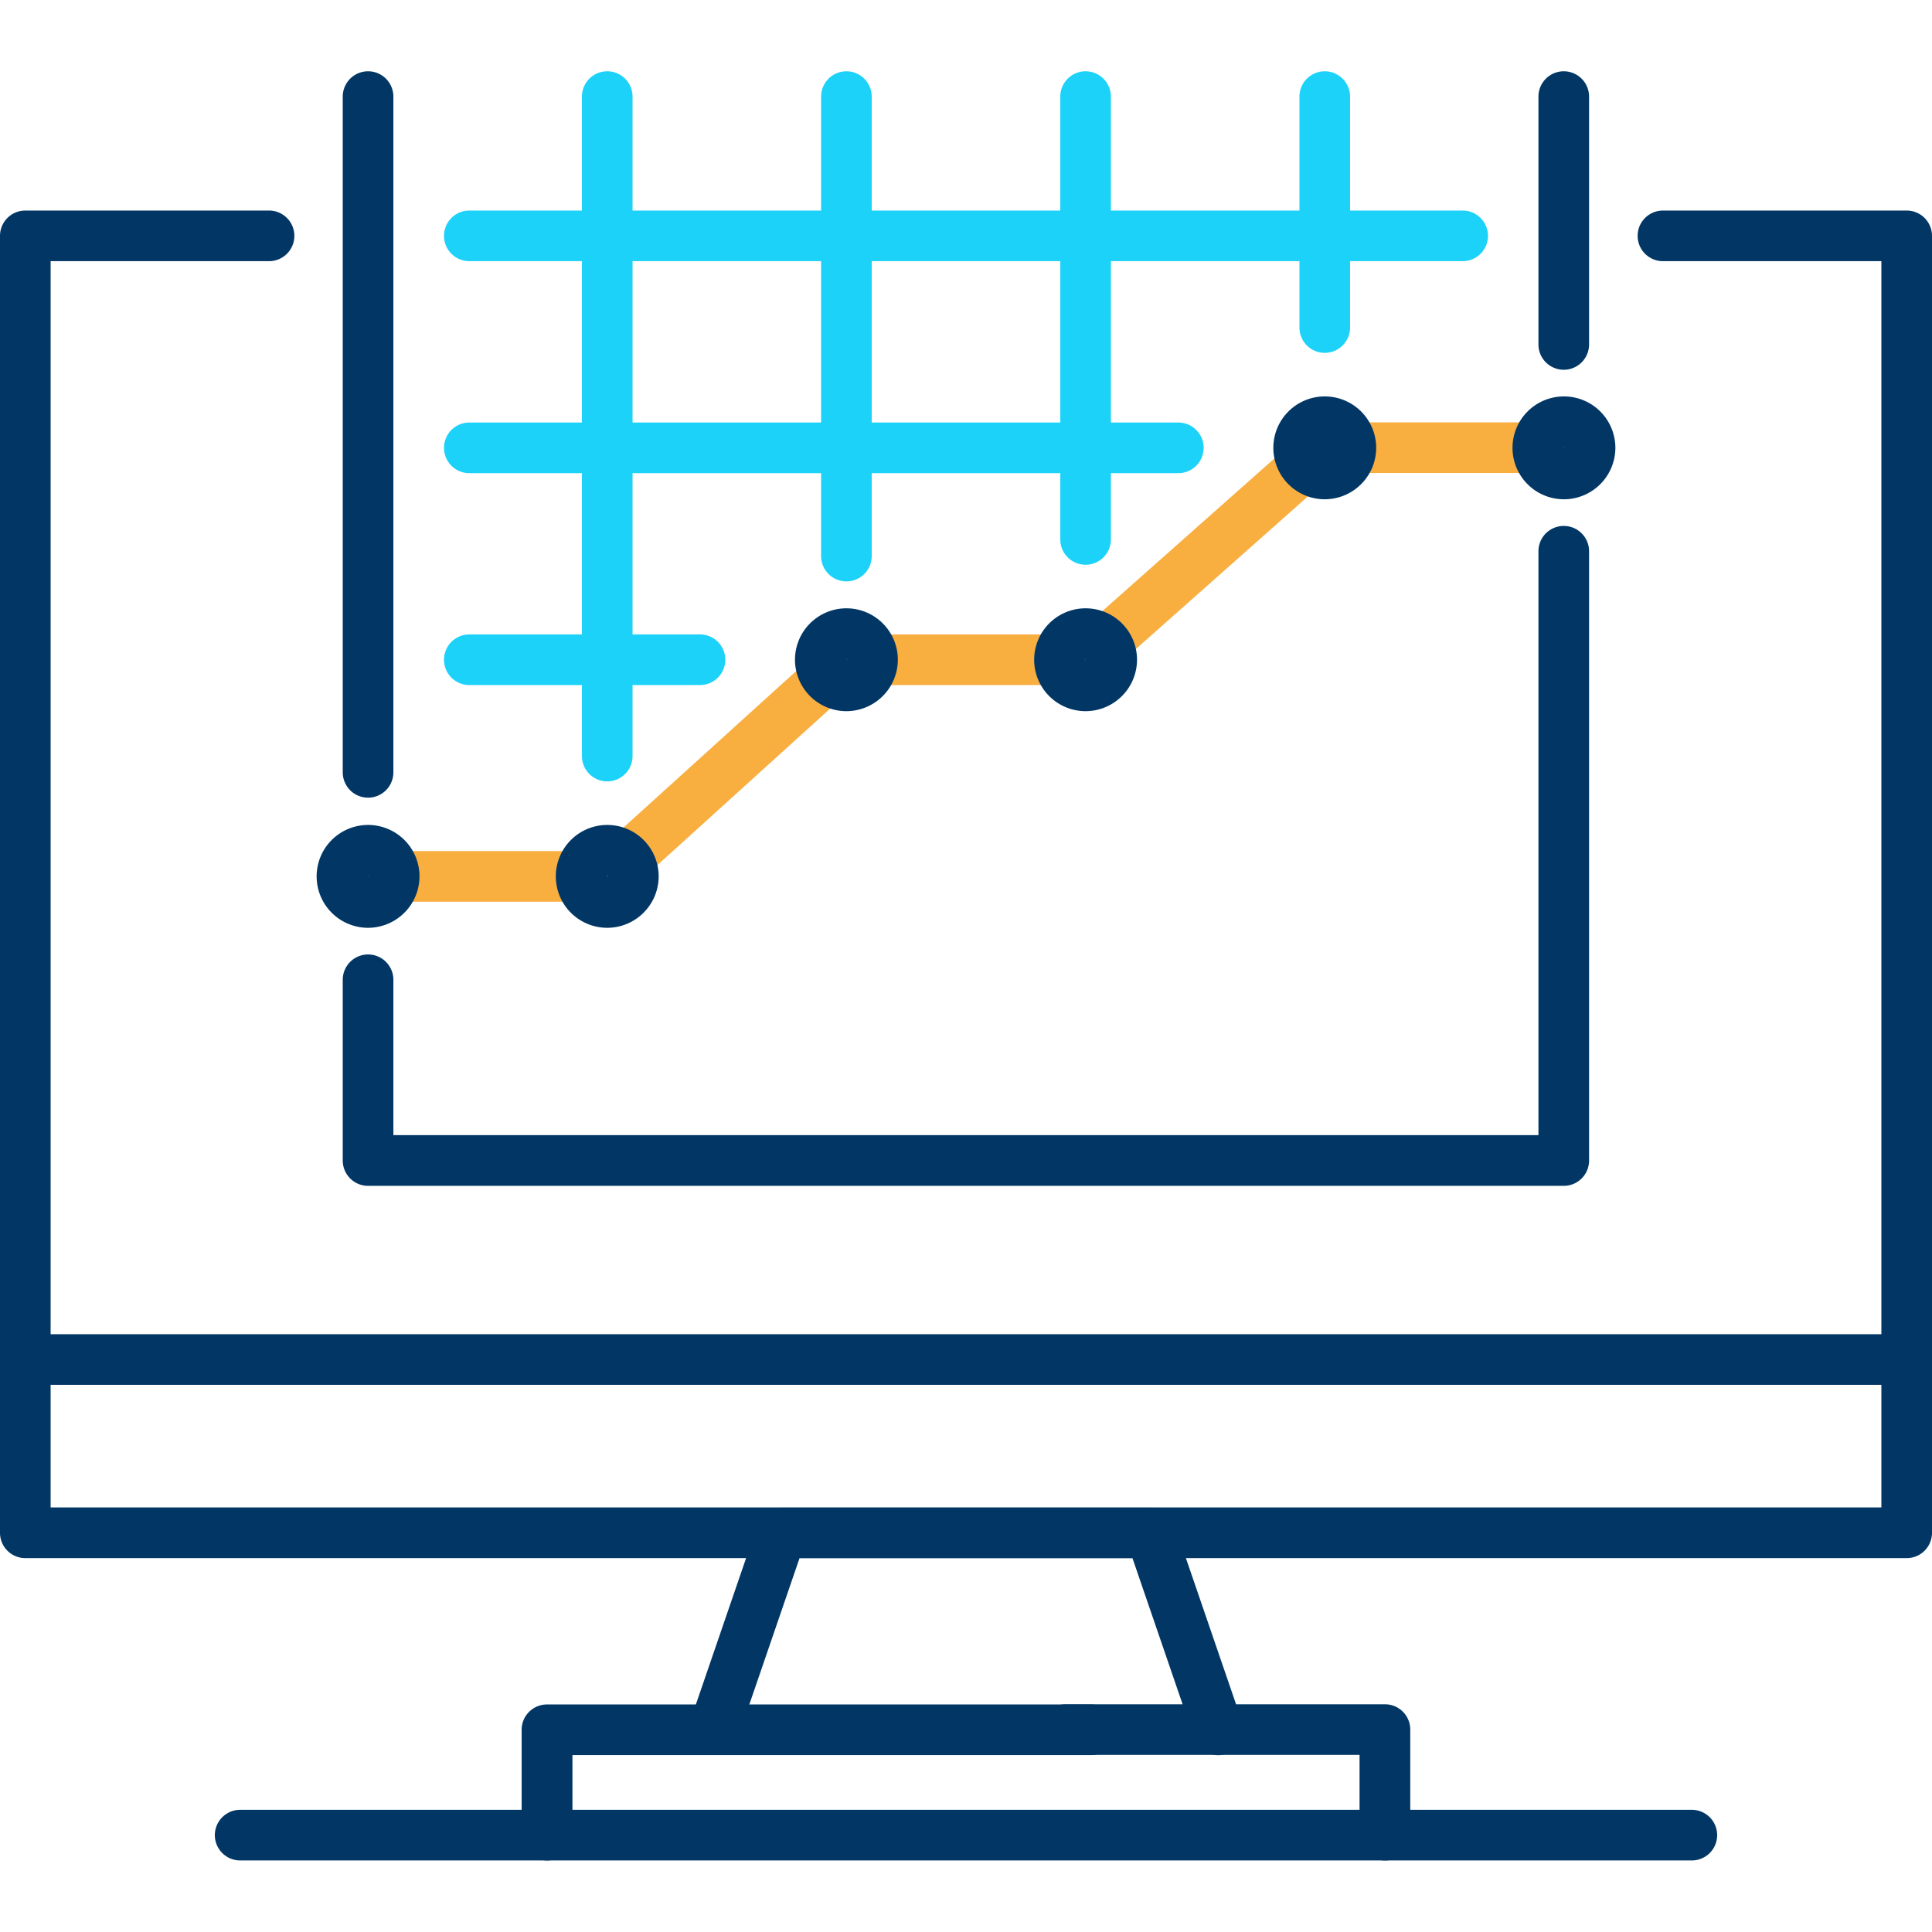 <svg id="Layer_1" data-name="Layer 1" xmlns="http://www.w3.org/2000/svg" viewBox="0 0 216 216"><defs><style>.bfhc-1{fill:#023765;}.bfhc-2{fill:#1dd2f9;}.bfhc-3{fill:#f9ae40;}</style></defs><path class="bfhc-1" d="M213.17,154.81H2.83A2.83,2.83,0,0,1,0,152V26.37a2.83,2.83,0,0,1,2.83-2.83H30.08a2.83,2.83,0,0,1,0,5.66H5.66v120H210.34V29.2H185.92a2.83,2.83,0,1,1,0-5.66h27.25A2.83,2.83,0,0,1,216,26.37V152A2.83,2.83,0,0,1,213.17,154.81Z"/><path class="bfhc-1" d="M213.17,174.2H2.83A2.83,2.83,0,0,1,0,171.37V152a2.83,2.83,0,0,1,2.83-2.83H213.17A2.83,2.83,0,0,1,216,152v19.39A2.83,2.83,0,0,1,213.17,174.2ZM5.66,168.53H210.34V154.81H5.66Z"/><path class="bfhc-2" d="M67.89,87.36a2.83,2.83,0,0,1-2.83-2.83V10.8a2.83,2.83,0,0,1,5.66,0V84.53A2.83,2.83,0,0,1,67.89,87.36Z"/><path class="bfhc-2" d="M121.37,63.14a2.83,2.83,0,0,1-2.83-2.83V10.8a2.83,2.83,0,1,1,5.66,0V60.31A2.83,2.83,0,0,1,121.37,63.14Z"/><path class="bfhc-2" d="M94.63,65A2.83,2.83,0,0,1,91.8,62.2V10.8a2.83,2.83,0,1,1,5.66,0V62.2A2.83,2.83,0,0,1,94.63,65Z"/><path class="bfhc-2" d="M131.74,52.9H52.47a2.83,2.83,0,0,1,0-5.66h79.27a2.83,2.83,0,0,1,0,5.66Z"/><path class="bfhc-2" d="M78.26,76.59H52.47a2.83,2.83,0,0,1,0-5.66H78.26a2.83,2.83,0,0,1,0,5.66Z"/><path class="bfhc-2" d="M148.11,39.45a2.83,2.83,0,0,1-2.83-2.83V10.8a2.83,2.83,0,1,1,5.66,0V36.62A2.83,2.83,0,0,1,148.11,39.45Z"/><path class="bfhc-2" d="M163.53,29.2H52.47a2.83,2.83,0,1,1,0-5.66H163.53a2.83,2.83,0,1,1,0,5.66Z"/><path class="bfhc-3" d="M67.89,100.81H41.15a2.83,2.83,0,0,1,0-5.66H66.8L92.73,71.66a2.84,2.84,0,0,1,1.9-.73H120.3l25.93-23a2.84,2.84,0,0,1,1.88-.71h26.74a2.83,2.83,0,1,1,0,5.66H149.18l-25.93,23a2.84,2.84,0,0,1-1.88.71H95.72L69.79,100.08A2.84,2.84,0,0,1,67.89,100.81Z"/><path class="bfhc-1" d="M41.15,89.18a2.83,2.83,0,0,1-2.83-2.83V10.8a2.83,2.83,0,1,1,5.66,0V86.35A2.83,2.83,0,0,1,41.15,89.18Z"/><path class="bfhc-1" d="M174.85,132.58H41.15a2.83,2.83,0,0,1-2.83-2.83V109.54a2.83,2.83,0,1,1,5.66,0v17.37H172V61.63a2.83,2.83,0,1,1,5.66,0v68.12A2.83,2.83,0,0,1,174.85,132.58Z"/><path class="bfhc-1" d="M174.85,41.34A2.83,2.83,0,0,1,172,38.51V10.8a2.83,2.83,0,0,1,5.66,0V38.51A2.83,2.83,0,0,1,174.85,41.34Z"/><path class="bfhc-1" d="M136.19,196.23a2.83,2.83,0,0,1-2.68-1.92l-6.9-20.11H89.39l-6.9,20.11a2.83,2.83,0,0,1-5.35-1.83l7.55-22a2.82,2.82,0,0,1,2.67-1.92h41.28a2.82,2.82,0,0,1,2.67,1.92l7.55,22a2.83,2.83,0,0,1-1.76,3.59A2.65,2.65,0,0,1,136.19,196.23Z"/><path class="bfhc-1" d="M154.84,208A2.83,2.83,0,0,1,152,205.2v-9H119.14a2.83,2.83,0,0,1,0-5.66h35.7a2.83,2.83,0,0,1,2.83,2.83V205.2A2.83,2.83,0,0,1,154.84,208Z"/><path class="bfhc-1" d="M61.15,208a2.83,2.83,0,0,1-2.83-2.83V193.39a2.83,2.83,0,0,1,2.83-2.83H122a2.83,2.83,0,1,1,0,5.66H64v9A2.83,2.83,0,0,1,61.15,208Z"/><path class="bfhc-1" d="M189.15,208H26.85a2.83,2.83,0,0,1,0-5.66h162.3a2.83,2.83,0,1,1,0,5.66Z"/><path class="bfhc-1" d="M94.63,79.51a5.75,5.75,0,1,1,5.75-5.75A5.76,5.76,0,0,1,94.63,79.51Zm0-5.84.09.09A.09.09,0,0,0,94.63,73.67Z"/><path class="bfhc-1" d="M67.89,103.73A5.75,5.75,0,1,1,73.64,98,5.76,5.76,0,0,1,67.89,103.73Zm0-5.84L68,98A.09.09,0,0,0,67.89,97.89Z"/><path class="bfhc-1" d="M41.15,103.73A5.75,5.75,0,1,1,46.9,98,5.76,5.76,0,0,1,41.15,103.73Zm0-5.84.09.09A.09.09,0,0,0,41.15,97.89Z"/><path class="bfhc-1" d="M121.37,79.51a5.75,5.75,0,1,1,5.75-5.75A5.76,5.76,0,0,1,121.37,79.51Zm0-5.84a.09.09,0,0,0-.09.09Z"/><path class="bfhc-1" d="M174.85,55.82a5.75,5.75,0,1,1,5.75-5.75A5.76,5.76,0,0,1,174.85,55.82Zm0-5.84a.09.09,0,0,0-.09.09Z"/><path class="bfhc-1" d="M148.11,55.82a5.75,5.75,0,1,1,5.75-5.75A5.76,5.76,0,0,1,148.11,55.82Zm0-5.84.09.09A.09.09,0,0,0,148.11,50Z"/></svg>